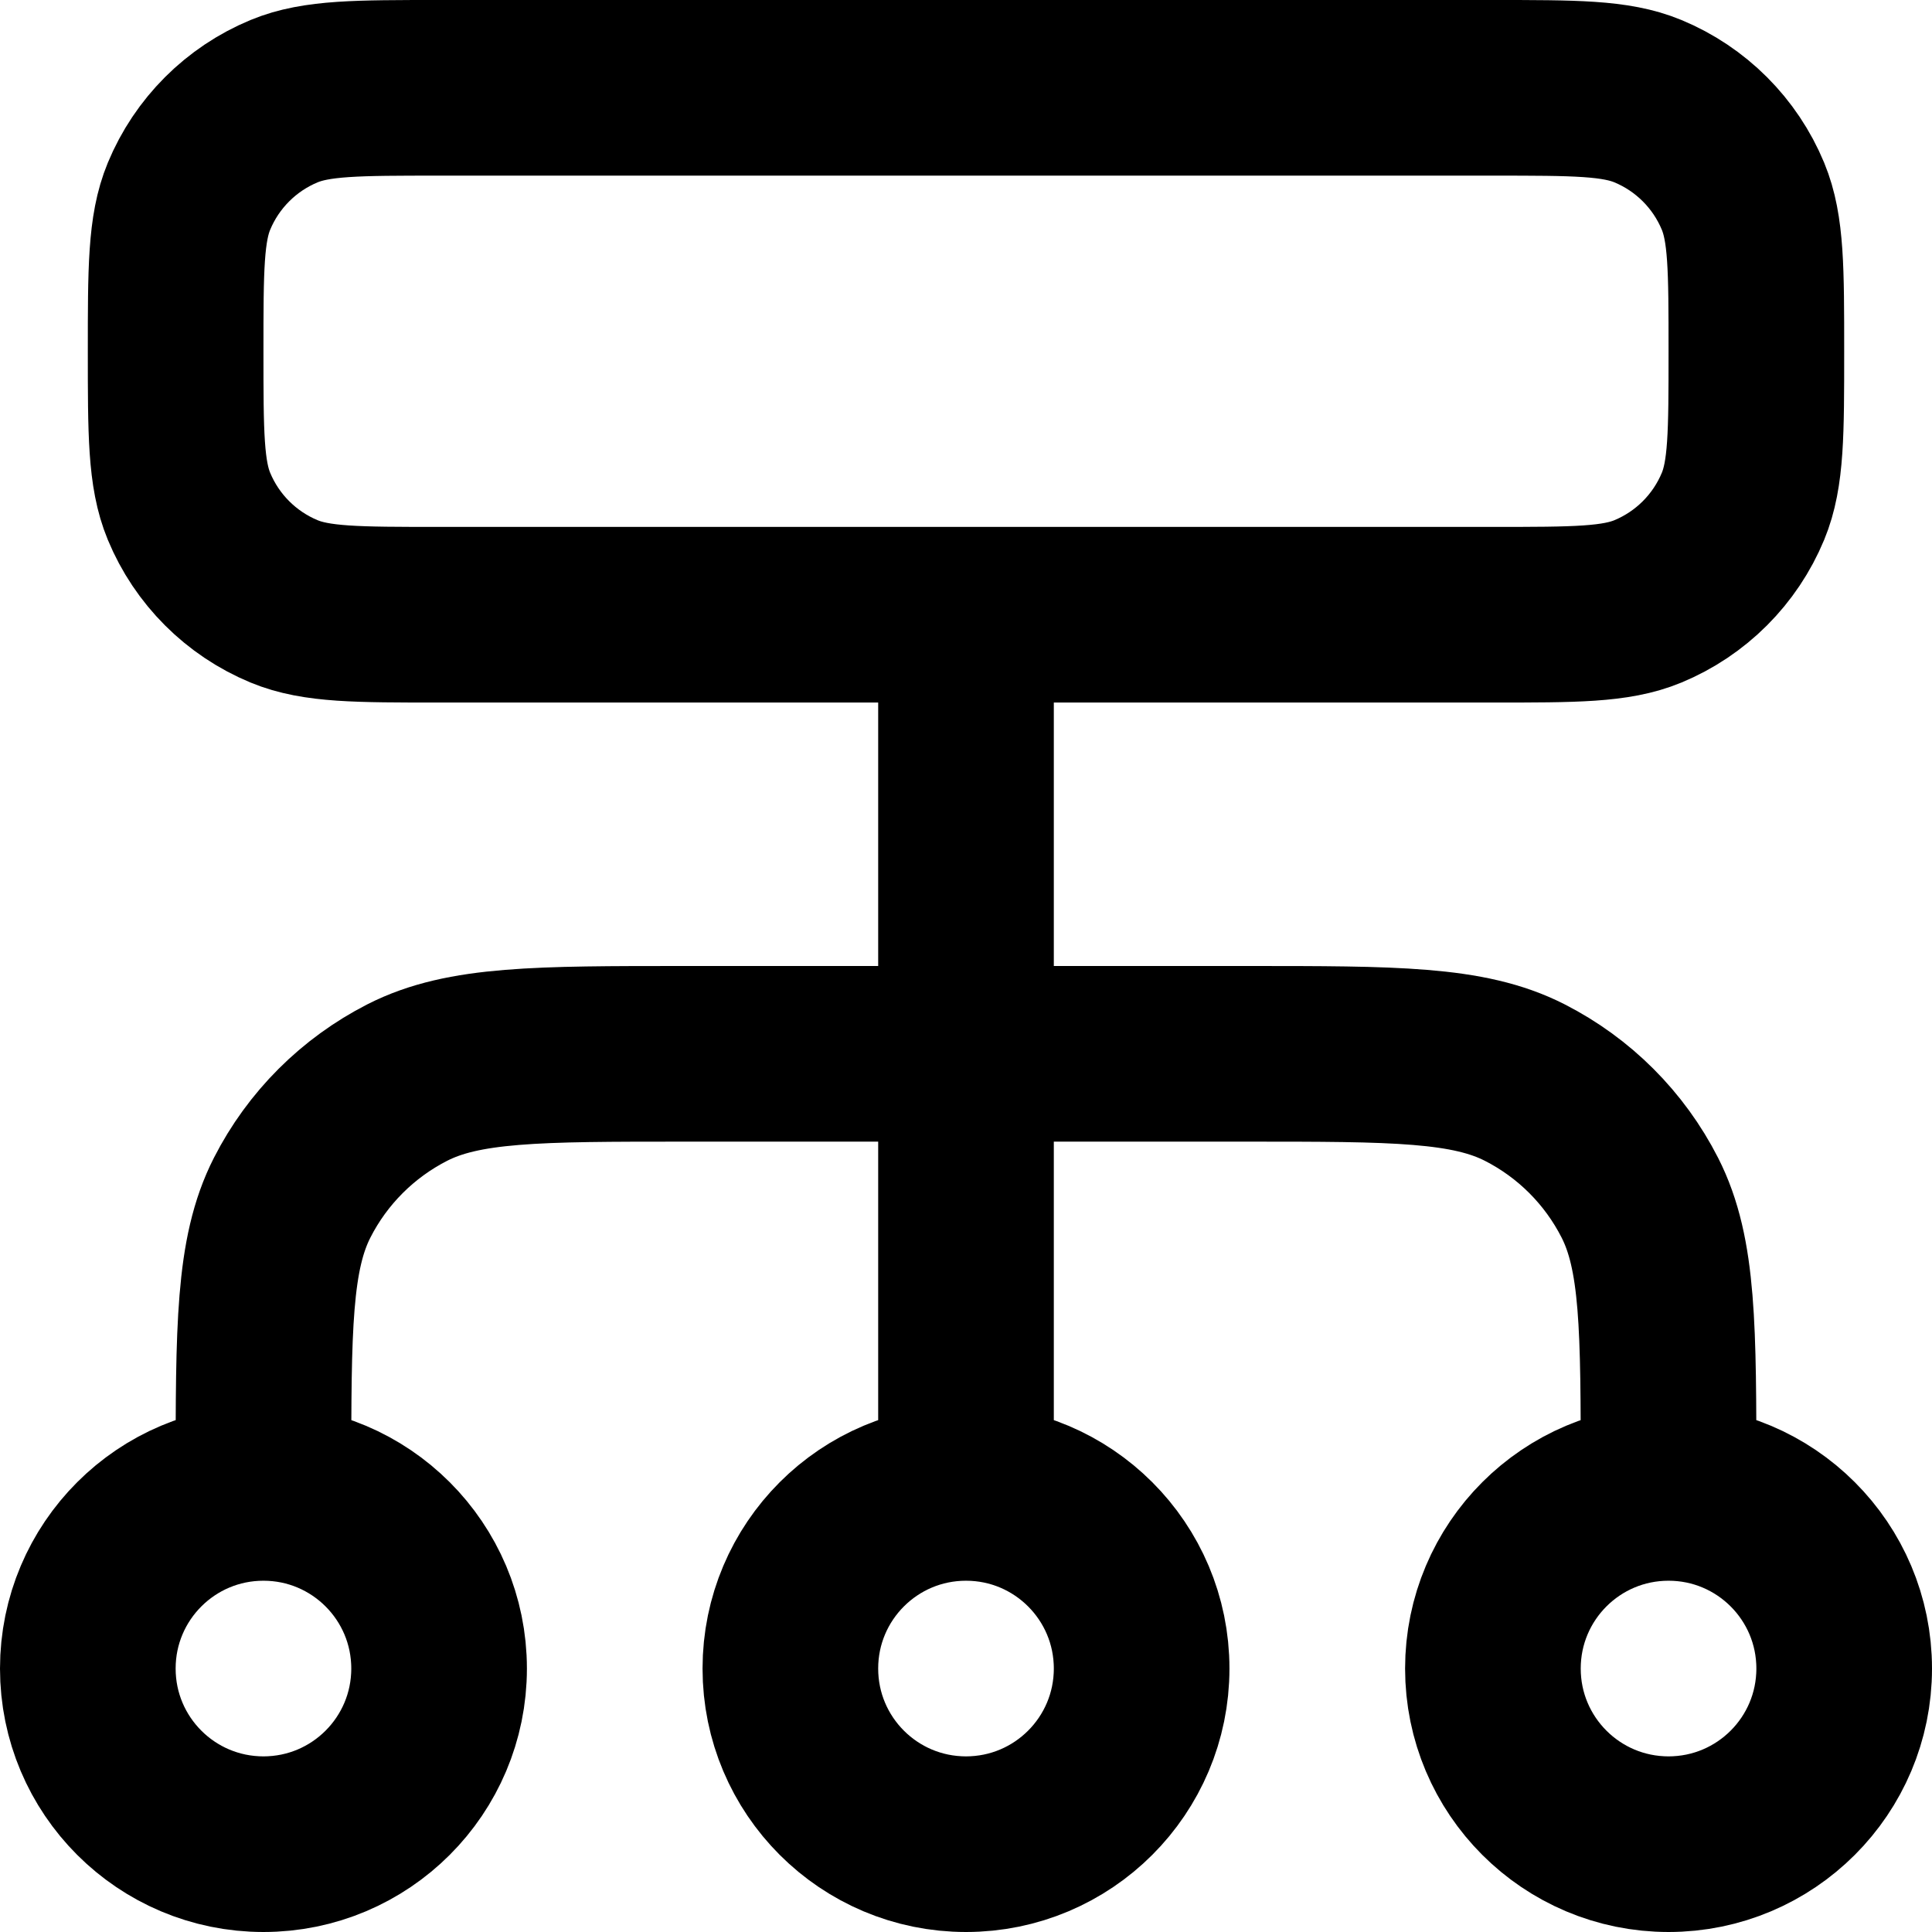 <svg width="22" height="22" viewBox="0 0 22 22" fill="none" xmlns="http://www.w3.org/2000/svg">
  <path
    d="M3 17V16.8C3 15.12 3 14.28 3.327 13.638C3.615 13.073 4.074 12.615 4.638 12.327C5.28 12 6.12 12 7.8 12H14.2C15.88 12 16.72 12 17.362 12.327C17.927 12.615 18.385 13.073 18.673 13.638C19 14.28 19 15.12 19 16.8V17M3 17C1.895 17 1 17.895 1 19C1 20.105 1.895 21 3 21C4.105 21 5 20.105 5 19C5 17.895 4.105 17 3 17ZM19 17C17.895 17 17 17.895 17 19C17 20.105 17.895 21 19 21C20.105 21 21 20.105 21 19C21 17.895 20.105 17 19 17ZM11 17C9.895 17 9 17.895 9 19C9 20.105 9.895 21 11 21C12.105 21 13 20.105 13 19C13 17.895 12.105 17 11 17ZM11 17V7M5 7H17C17.932 7 18.398 7 18.765 6.848C19.255 6.645 19.645 6.255 19.848 5.765C20 5.398 20 4.932 20 4C20 3.068 20 2.602 19.848 2.235C19.645 1.745 19.255 1.355 18.765 1.152C18.398 1 17.932 1 17 1H5C4.068 1 3.602 1 3.235 1.152C2.745 1.355 2.355 1.745 2.152 2.235C2 2.602 2 3.068 2 4C2 4.932 2 5.398 2.152 5.765C2.355 6.255 2.745 6.645 3.235 6.848C3.602 7 4.068 7 5 7Z"
    stroke="currentColor" stroke-width="2" stroke-linecap="round" stroke-linejoin="round" />
</svg>